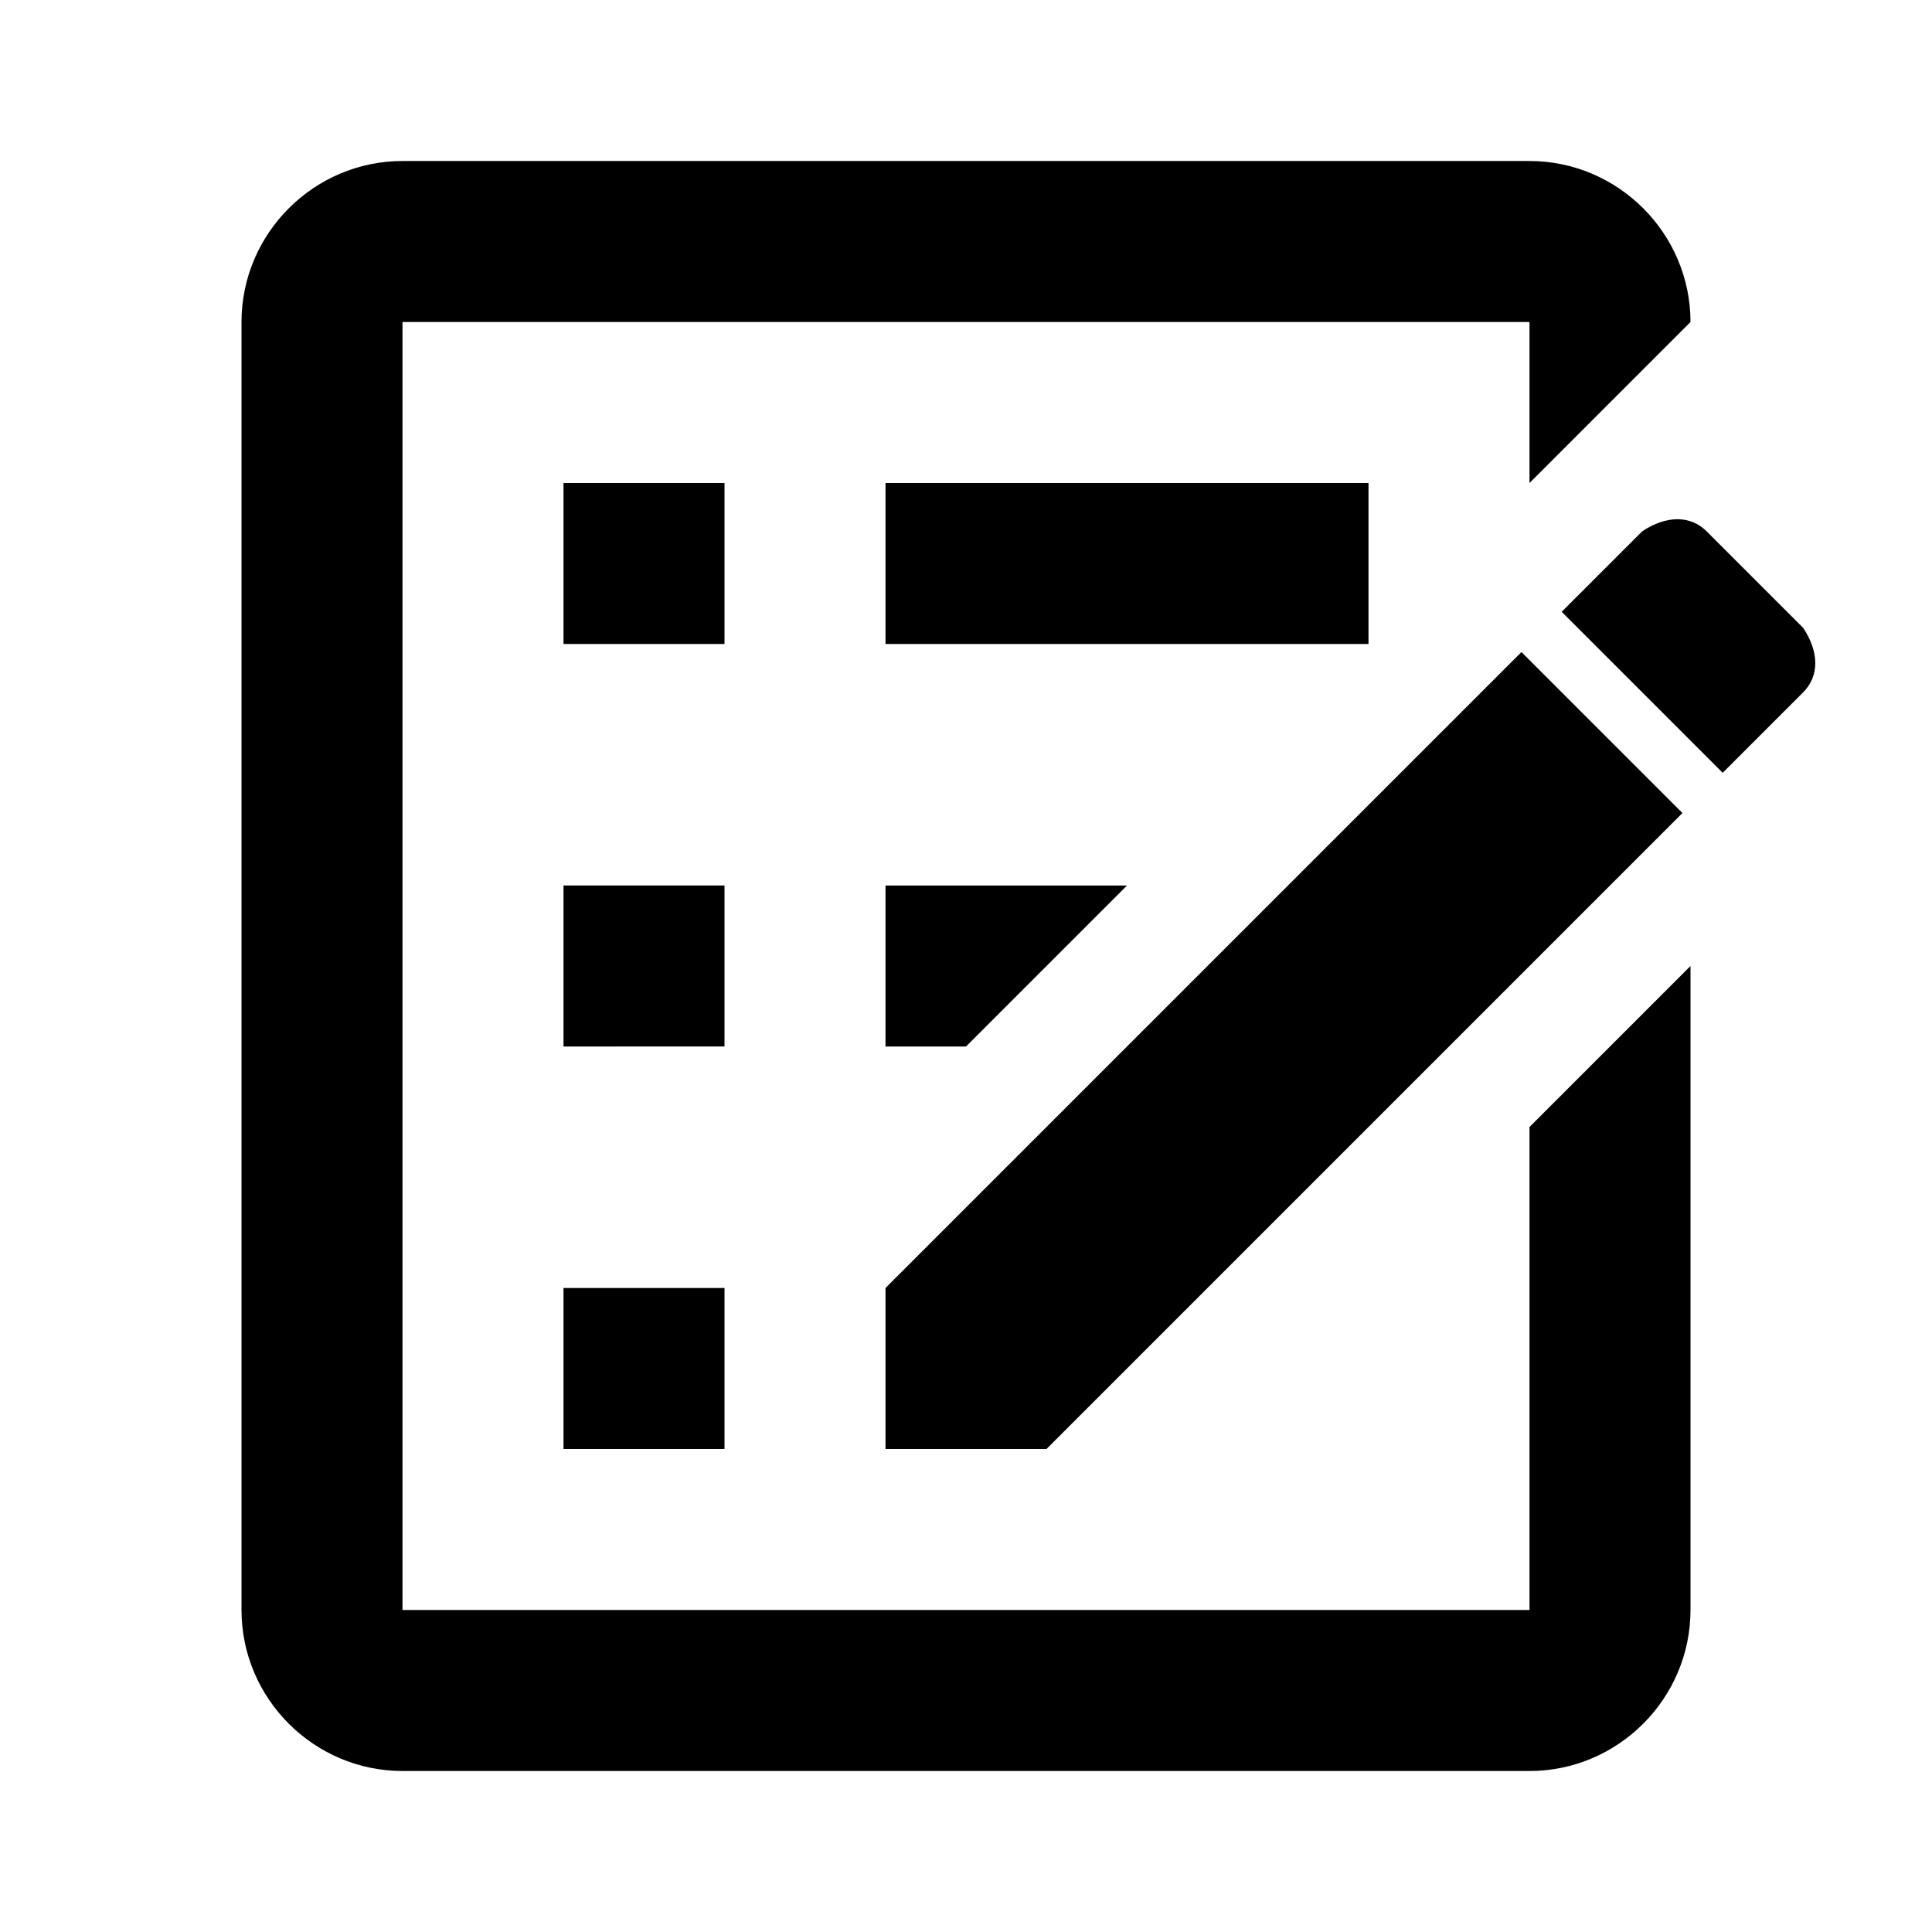 <svg xmlns="http://www.w3.org/2000/svg" viewBox="0 0 24 24"><path d="M11 16v2h2l7.9-7.9-2-2L11 16zm11.4-7.4c.2-.2.2-.5 0-.8l-1.2-1.2c-.2-.2-.5-.2-.8 0l-1 1 2 2 1-1zM7 6h2v2H7zM11 6h6v2h-6zM12 13h-1v-2h3zM7 11h2v2H7zM7 16h2v2H7z"/><path d="M19 14v6H5V4h14v2l2-2c0-1.1-.9-2-2-2H5c-1.1 0-2 .9-2 2v16c0 1.1.9 2 2 2h14c1.1 0 2-.9 2-2v-8l-2 2z"/></svg>
